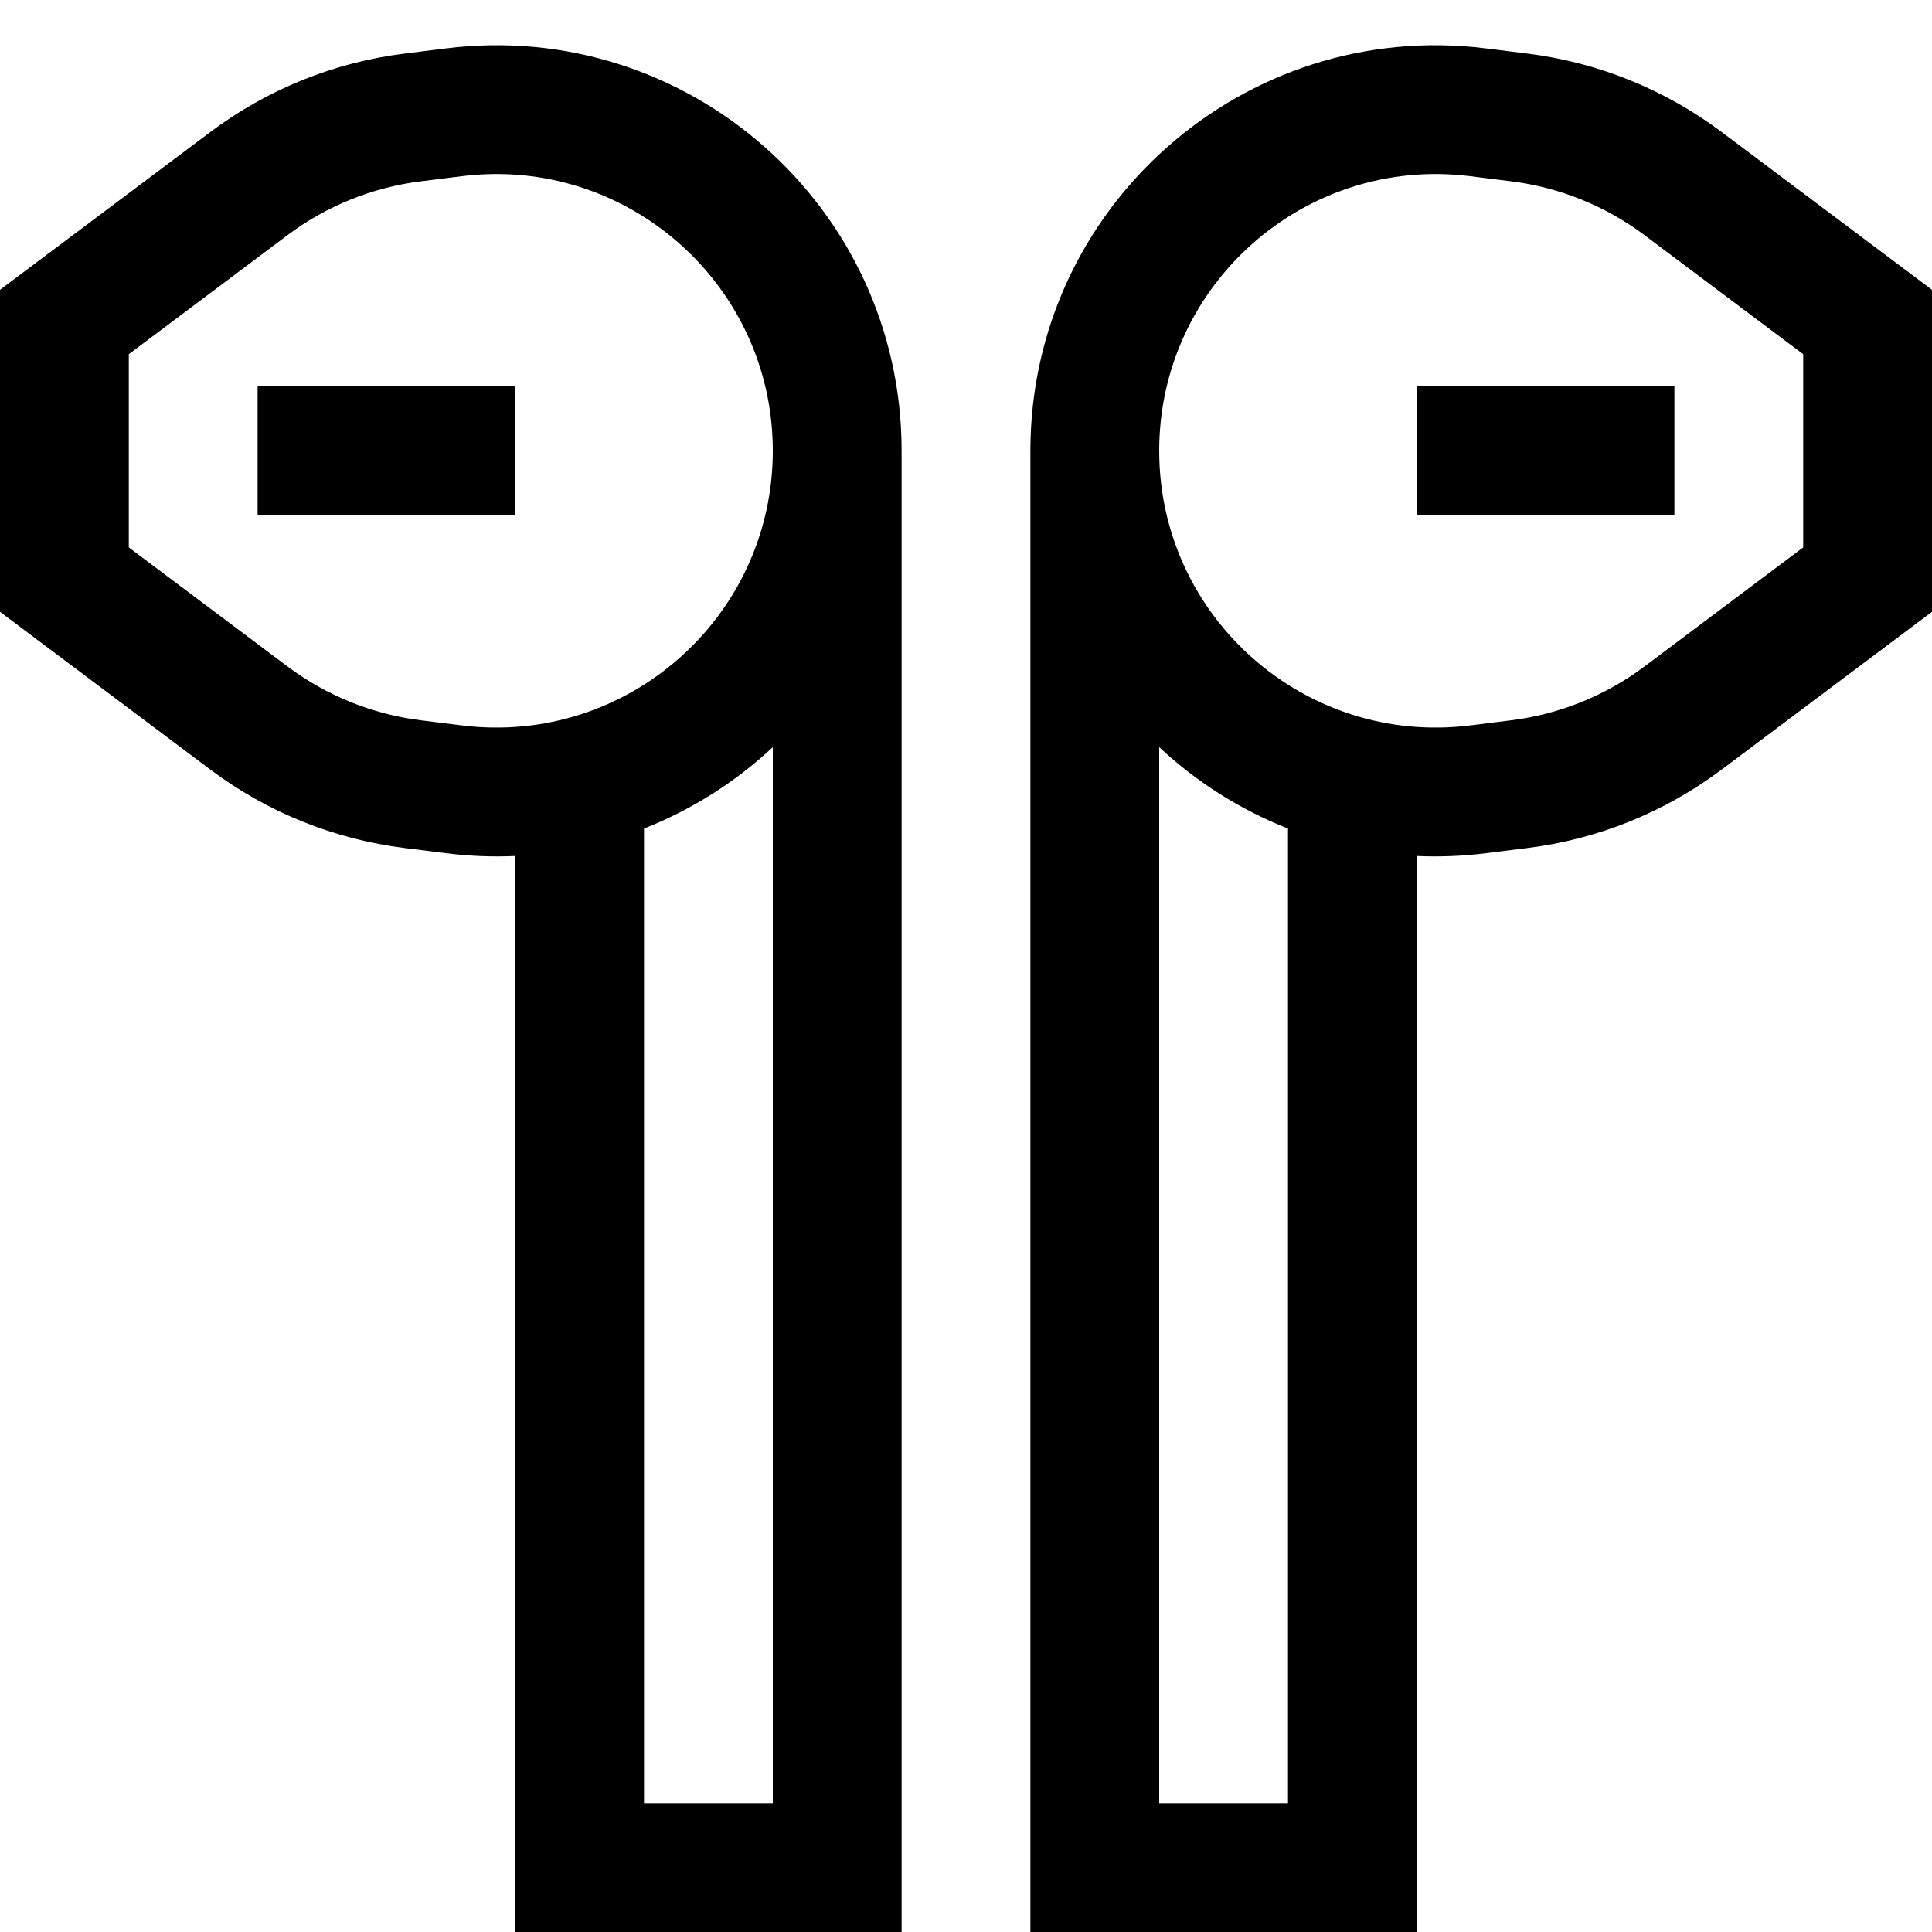<svg width="15" height="15" viewBox="0 0 15 15" fill="none" xmlns="http://www.w3.org/2000/svg">
<path fill-rule="evenodd" clip-rule="evenodd" d="M3.461 0.376C5.34 0.141 7 1.606 7 3.5V15H4V6.646C3.823 6.654 3.643 6.647 3.461 6.624L3.141 6.584C2.594 6.516 2.074 6.306 1.633 5.975L0 4.75V2.25L1.633 1.025C2.074 0.694 2.594 0.484 3.141 0.416L3.461 0.376ZM5 6.433V14H6V5.801C5.711 6.071 5.372 6.286 5 6.433ZM6 3.5C6 2.208 4.867 1.208 3.585 1.368L3.265 1.408C2.891 1.455 2.535 1.599 2.233 1.825L1 2.75V4.25L2.233 5.175C2.535 5.401 2.891 5.545 3.265 5.592L3.585 5.632C4.867 5.792 6 4.792 6 3.5ZM11.415 1.368C10.133 1.208 9 2.208 9 3.5C9 4.792 10.133 5.792 11.415 5.632L11.735 5.592C12.109 5.545 12.465 5.401 12.767 5.175L14 4.25V2.75L12.767 1.825C12.465 1.599 12.109 1.455 11.735 1.408L11.415 1.368ZM8 3.5C8 1.606 9.66 0.141 11.539 0.376L11.859 0.416C12.406 0.484 12.926 0.694 13.367 1.025L15 2.25V4.75L13.367 5.975C12.926 6.306 12.406 6.516 11.859 6.584L11.539 6.624C11.357 6.647 11.177 6.654 11 6.646V15H8V3.5ZM10 6.433C9.628 6.286 9.289 6.071 9 5.801V14H10V6.433ZM4 4H2V3H4V4ZM13 4H11V3H13V4Z" fill="black"/>
</svg>
